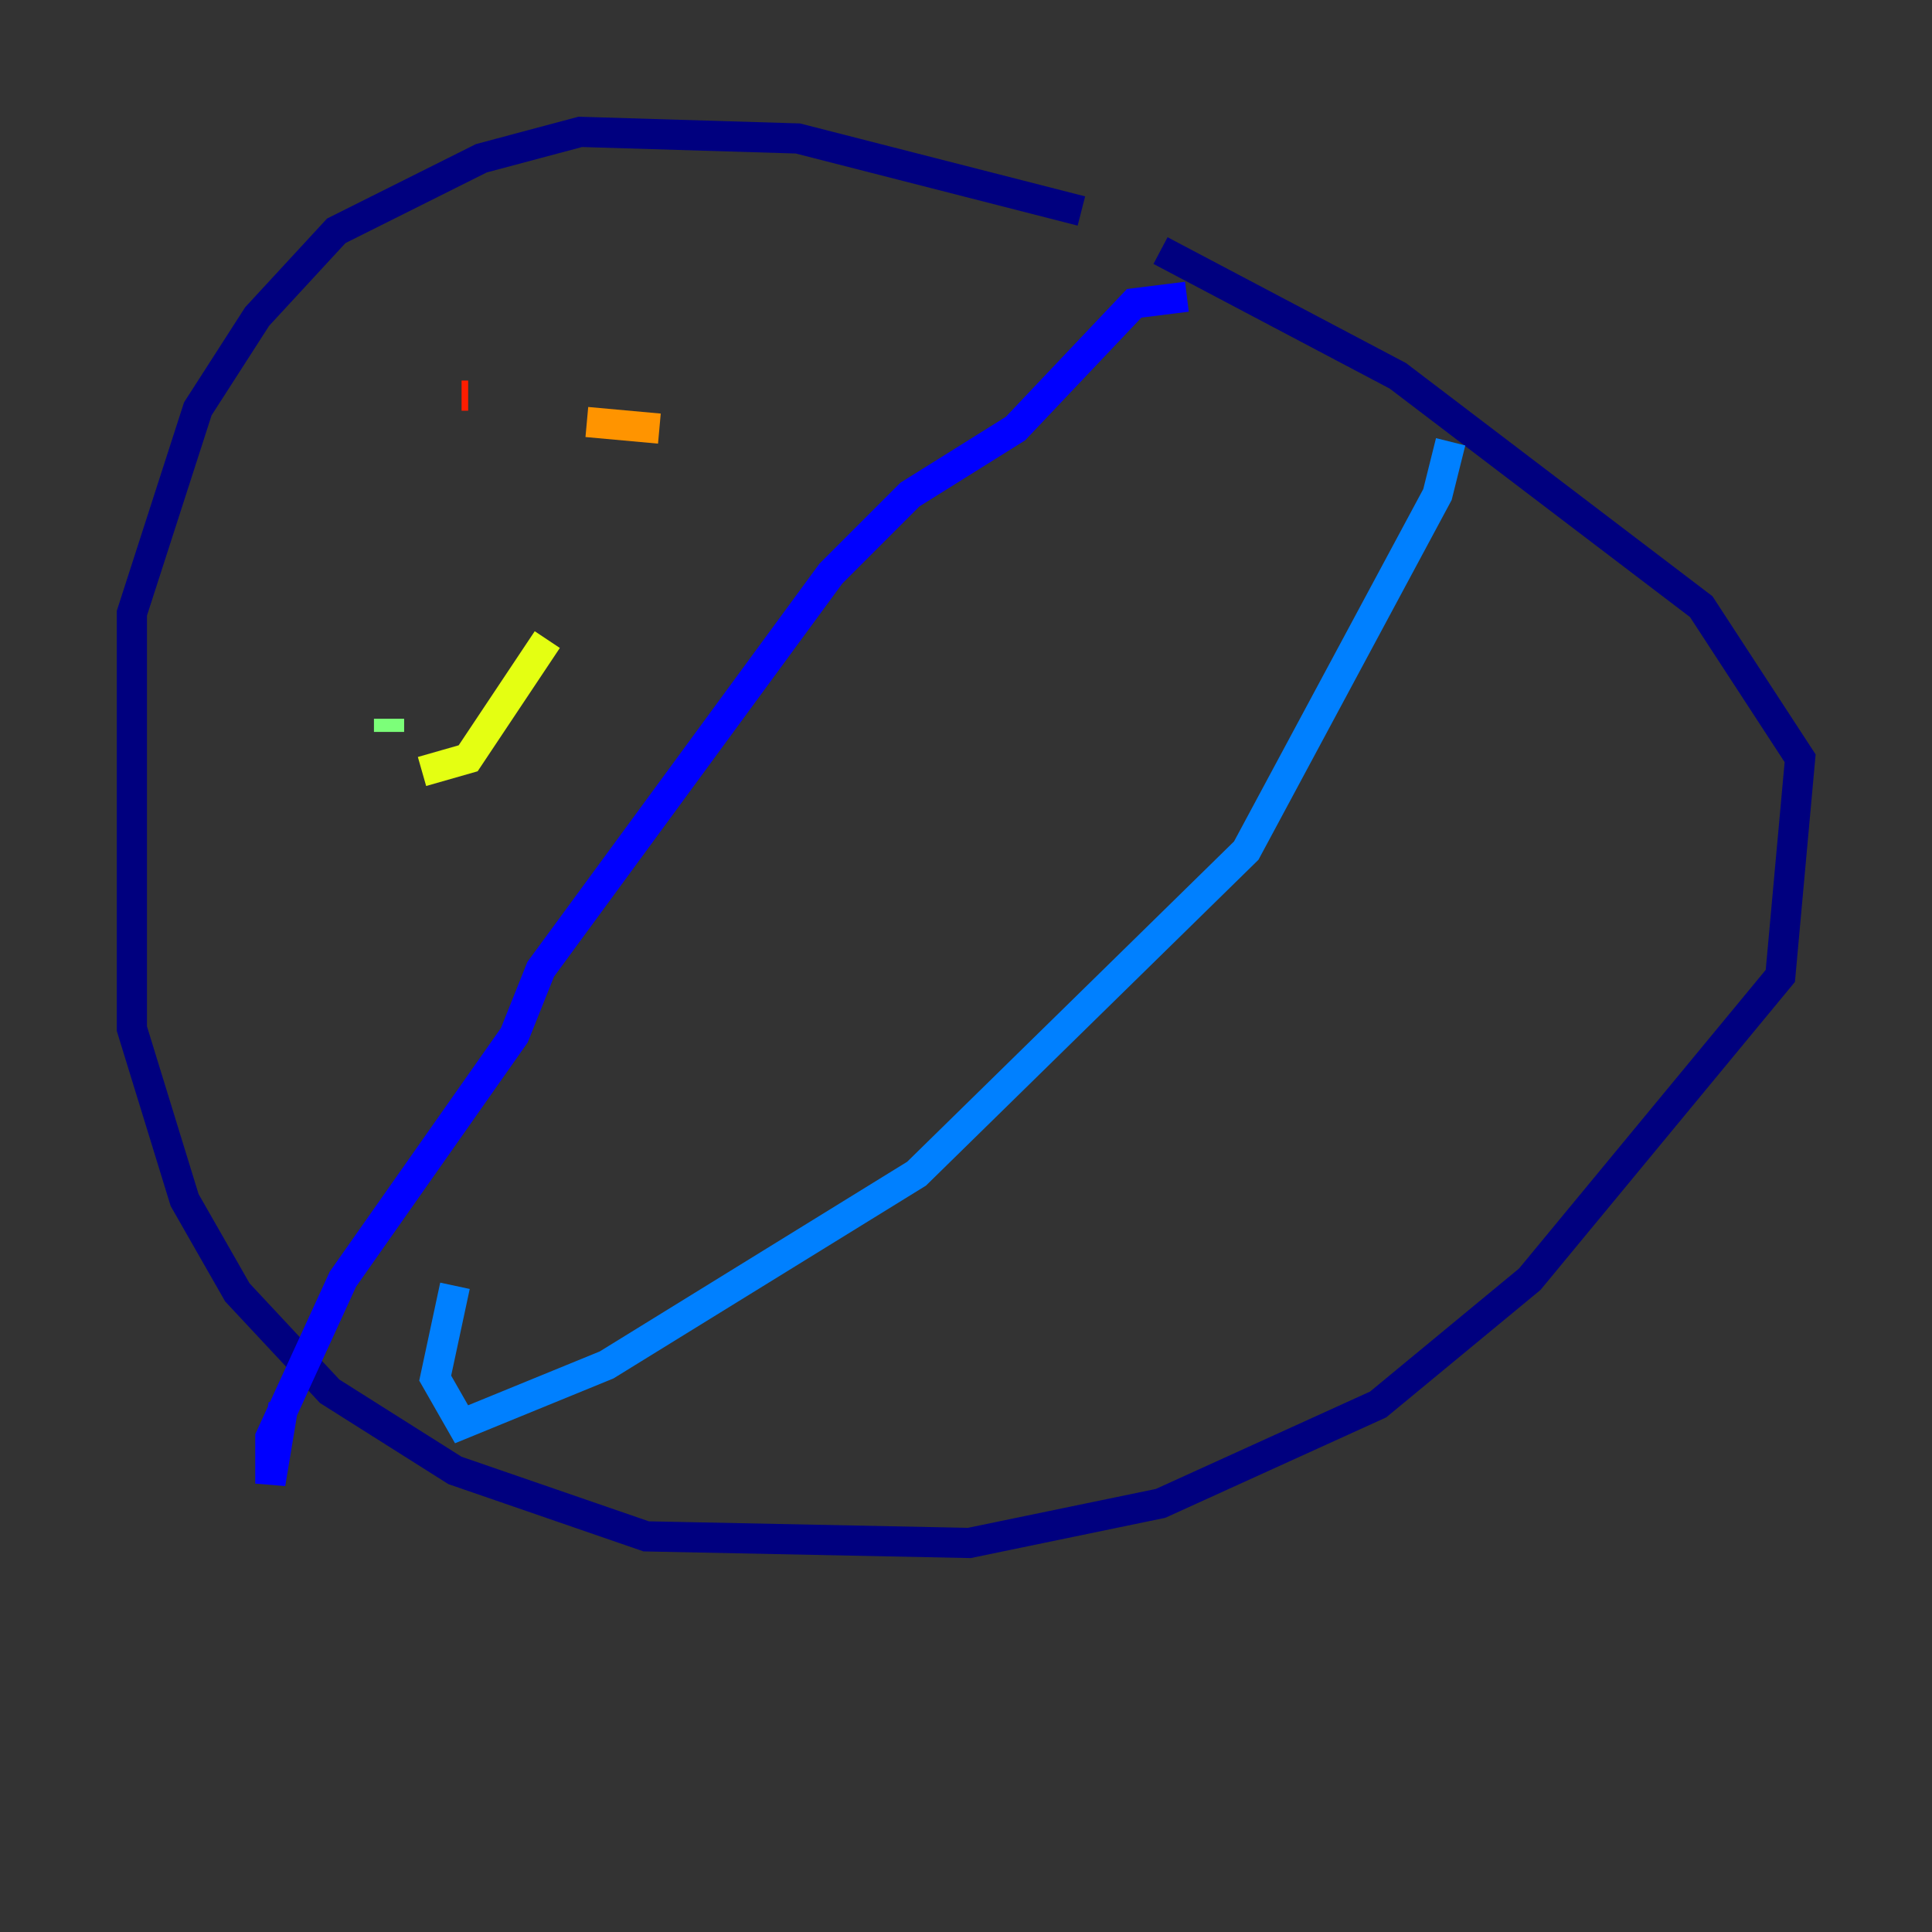 <?xml version="1.0" encoding="utf-8" ?>
<svg baseProfile="tiny" height="128" version="1.2" viewBox="0,0,128,128" width="128" xmlns="http://www.w3.org/2000/svg" xmlns:ev="http://www.w3.org/2001/xml-events" xmlns:xlink="http://www.w3.org/1999/xlink"><rect x="0" y="0" width="128" height="128" fill="#333333" stroke="none"/><defs /><polyline fill="none" points="71.645,13.979 52.86,9.174 38.444,8.737 31.891,10.485 22.28,15.29 17.038,20.969 13.106,27.085 8.737,40.628 8.737,68.15 12.232,79.508 15.727,85.625 21.843,92.177 30.143,97.42 42.812,101.788 64.218,102.225 76.887,99.604 91.304,93.051 101.352,84.751 117.952,64.655 119.263,50.239 112.71,40.191 92.614,24.901 76.887,16.601" stroke="#00007f" stroke-width="2" /><polyline fill="none" points="78.635,19.659 75.14,20.096 67.276,28.396 60.287,32.764 55.044,38.007 35.822,64.218 34.075,68.587 22.717,84.751 17.911,95.236 17.911,98.293 18.785,93.051" stroke="#0000ff" stroke-width="2" /><polyline fill="none" points="96.109,29.27 95.236,32.764 82.567,56.355 60.724,77.761 40.191,90.43 30.58,94.362 28.833,91.304 30.143,85.188" stroke="#0080ff" stroke-width="2" /><polyline fill="none" points="32.764,29.27 32.764,29.27" stroke="#15ffe1" stroke-width="2" /><polyline fill="none" points="25.775,47.618 25.775,48.492" stroke="#7cff79" stroke-width="2" /><polyline fill="none" points="27.959,51.113 31.017,50.239 36.259,42.375" stroke="#e4ff12" stroke-width="2" /><polyline fill="none" points="43.686,28.396 38.88,27.959" stroke="#ff9400" stroke-width="2" /><polyline fill="none" points="30.58,26.212 31.017,26.212" stroke="#ff1d00" stroke-width="2" /><polyline fill="none" points="53.734,18.785 53.734,18.785" stroke="#7f0000" stroke-width="2" /></svg>